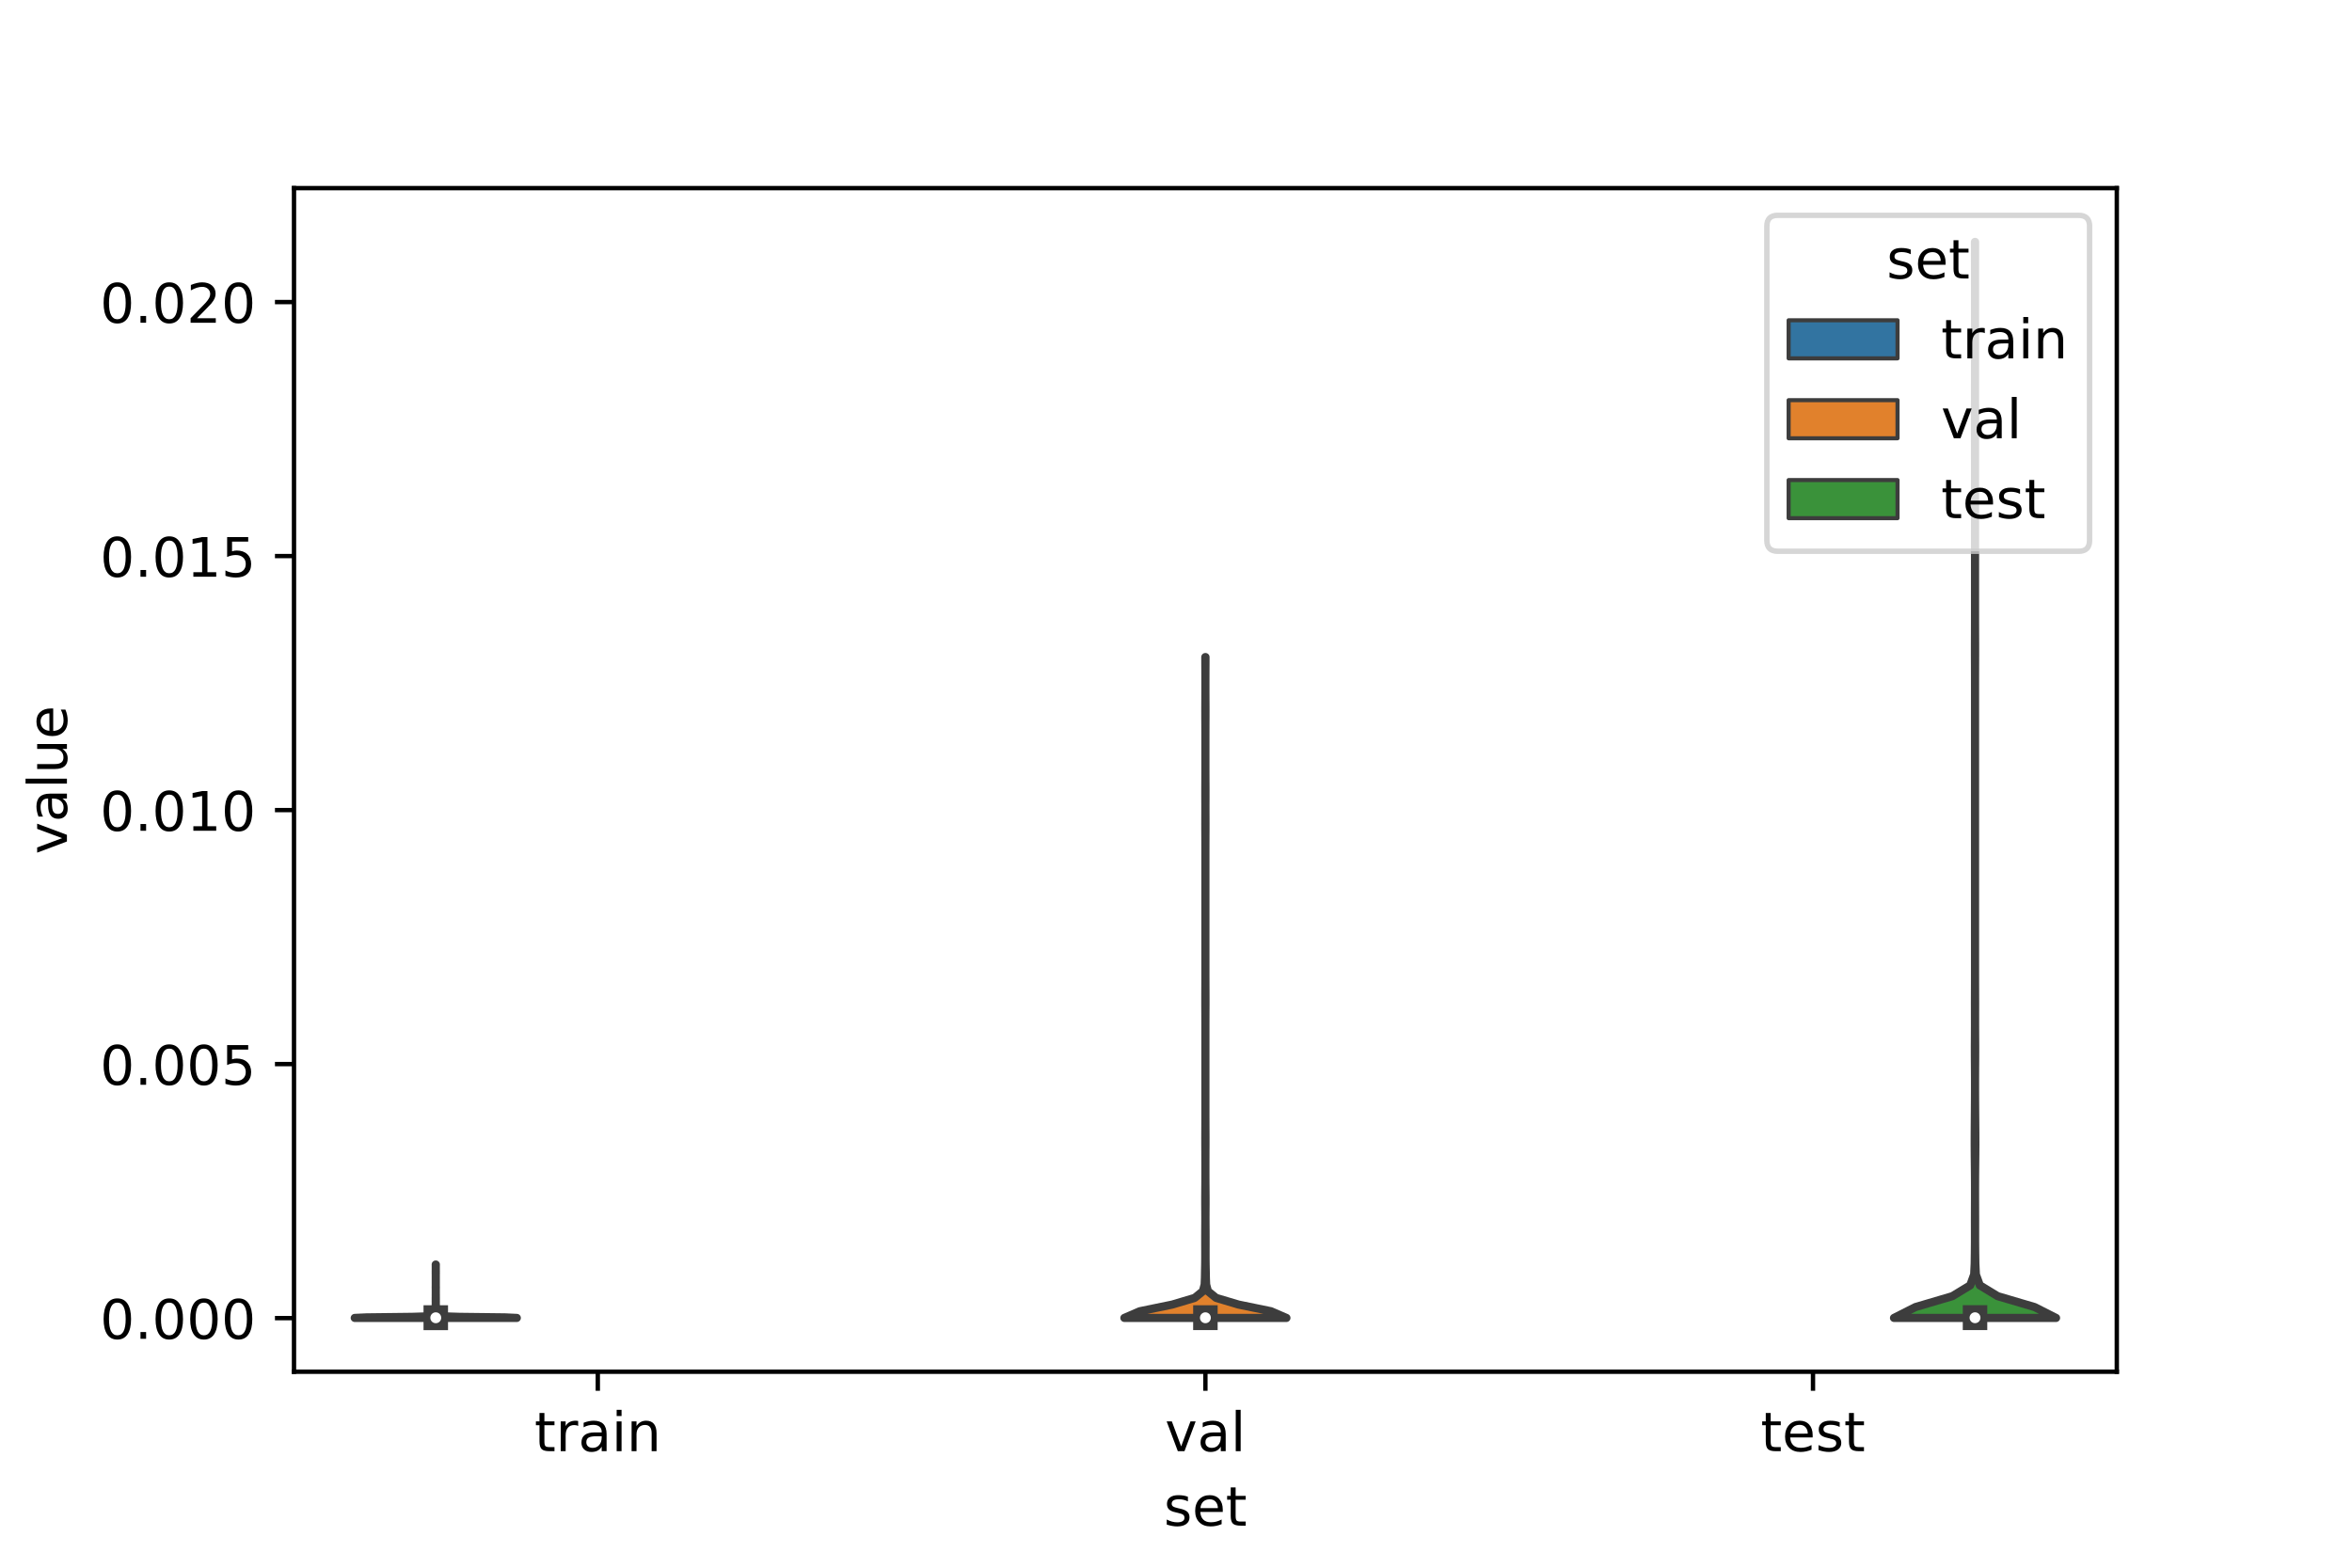 <?xml version="1.0" encoding="utf-8" standalone="no"?>
<!DOCTYPE svg PUBLIC "-//W3C//DTD SVG 1.1//EN"
  "http://www.w3.org/Graphics/SVG/1.1/DTD/svg11.dtd">
<!-- Created with matplotlib (https://matplotlib.org/) -->
<svg height="288pt" version="1.1" viewBox="0 0 432 288" width="432pt" xmlns="http://www.w3.org/2000/svg" xmlns:xlink="http://www.w3.org/1999/xlink">
 <defs>
  <style type="text/css">*{stroke-linecap:butt;stroke-linejoin:round;}</style>
 </defs>
 <g id="figure_1">
  <g id="patch_1">
   <path d="M 0 288 
L 432 288 
L 432 0 
L 0 0 
z
" style="fill:#ffffff;"/>
  </g>
  <g id="axes_1">
   <g id="patch_2">
    <path d="M 54 252 
L 388.8 252 
L 388.8 34.56 
L 54 34.56 
z
" style="fill:#ffffff;"/>
   </g>
   <g id="PolyCollection_1">
    <defs>
     <path d="M 94.92 -45.884 
L 65.16 -45.884 
L 67.316 -45.983 
L 75.725 -46.082 
L 78.818 -46.181 
L 79.686 -46.28 
L 79.942 -46.379 
L 79.979 -46.478 
L 79.965 -46.577 
L 79.972 -46.676 
L 80.002 -46.775 
L 80.025 -46.874 
L 80.024 -46.973 
L 80.021 -47.073 
L 80.021 -47.172 
L 80.023 -47.271 
L 80.02 -47.37 
L 80.023 -47.469 
L 80.022 -47.568 
L 80.02 -47.667 
L 80.025 -47.766 
L 80.023 -47.865 
L 80.016 -47.964 
L 80.024 -48.063 
L 80.031 -48.162 
L 80.027 -48.261 
L 80.034 -48.361 
L 80.039 -48.46 
L 80.039 -48.559 
L 80.035 -48.658 
L 80.034 -48.757 
L 80.036 -48.856 
L 80.033 -48.955 
L 80.037 -49.054 
L 80.037 -49.153 
L 80.033 -49.252 
L 80.033 -49.351 
L 80.033 -49.45 
L 80.036 -49.549 
L 80.033 -49.649 
L 80.036 -49.748 
L 80.04 -49.847 
L 80.038 -49.946 
L 80.034 -50.045 
L 80.036 -50.144 
L 80.04 -50.243 
L 80.04 -50.342 
L 80.04 -50.441 
L 80.04 -50.54 
L 80.04 -50.639 
L 80.04 -50.738 
L 80.04 -50.837 
L 80.04 -50.936 
L 80.04 -51.036 
L 80.04 -51.135 
L 80.039 -51.234 
L 80.035 -51.333 
L 80.033 -51.432 
L 80.034 -51.531 
L 80.034 -51.63 
L 80.039 -51.729 
L 80.04 -51.828 
L 80.04 -51.927 
L 80.04 -52.026 
L 80.04 -52.125 
L 80.04 -52.224 
L 80.04 -52.324 
L 80.04 -52.423 
L 80.04 -52.522 
L 80.04 -52.621 
L 80.04 -52.72 
L 80.04 -52.819 
L 80.04 -52.918 
L 80.04 -53.017 
L 80.04 -53.116 
L 80.04 -53.215 
L 80.04 -53.314 
L 80.04 -53.413 
L 80.04 -53.512 
L 80.04 -53.612 
L 80.04 -53.711 
L 80.04 -53.81 
L 80.04 -53.909 
L 80.037 -54.008 
L 80.033 -54.107 
L 80.037 -54.206 
L 80.038 -54.305 
L 80.034 -54.404 
L 80.035 -54.503 
L 80.039 -54.602 
L 80.04 -54.701 
L 80.04 -54.8 
L 80.04 -54.9 
L 80.04 -54.999 
L 80.04 -55.098 
L 80.04 -55.197 
L 80.04 -55.296 
L 80.04 -55.395 
L 80.04 -55.494 
L 80.037 -55.593 
L 80.033 -55.692 
L 80.047 -55.692 
L 80.047 -55.692 
L 80.043 -55.593 
L 80.04 -55.494 
L 80.04 -55.395 
L 80.04 -55.296 
L 80.04 -55.197 
L 80.04 -55.098 
L 80.04 -54.999 
L 80.04 -54.9 
L 80.04 -54.8 
L 80.04 -54.701 
L 80.041 -54.602 
L 80.045 -54.503 
L 80.046 -54.404 
L 80.042 -54.305 
L 80.043 -54.206 
L 80.047 -54.107 
L 80.043 -54.008 
L 80.04 -53.909 
L 80.04 -53.81 
L 80.04 -53.711 
L 80.04 -53.612 
L 80.04 -53.512 
L 80.04 -53.413 
L 80.04 -53.314 
L 80.04 -53.215 
L 80.04 -53.116 
L 80.04 -53.017 
L 80.04 -52.918 
L 80.04 -52.819 
L 80.04 -52.72 
L 80.04 -52.621 
L 80.04 -52.522 
L 80.04 -52.423 
L 80.04 -52.324 
L 80.04 -52.224 
L 80.04 -52.125 
L 80.04 -52.026 
L 80.04 -51.927 
L 80.04 -51.828 
L 80.041 -51.729 
L 80.046 -51.63 
L 80.046 -51.531 
L 80.047 -51.432 
L 80.045 -51.333 
L 80.041 -51.234 
L 80.04 -51.135 
L 80.04 -51.036 
L 80.04 -50.936 
L 80.04 -50.837 
L 80.04 -50.738 
L 80.04 -50.639 
L 80.04 -50.54 
L 80.04 -50.441 
L 80.04 -50.342 
L 80.04 -50.243 
L 80.044 -50.144 
L 80.046 -50.045 
L 80.042 -49.946 
L 80.04 -49.847 
L 80.044 -49.748 
L 80.047 -49.649 
L 80.044 -49.549 
L 80.047 -49.45 
L 80.047 -49.351 
L 80.047 -49.252 
L 80.043 -49.153 
L 80.043 -49.054 
L 80.047 -48.955 
L 80.044 -48.856 
L 80.046 -48.757 
L 80.045 -48.658 
L 80.041 -48.559 
L 80.041 -48.46 
L 80.046 -48.361 
L 80.053 -48.261 
L 80.049 -48.162 
L 80.056 -48.063 
L 80.064 -47.964 
L 80.057 -47.865 
L 80.055 -47.766 
L 80.06 -47.667 
L 80.058 -47.568 
L 80.057 -47.469 
L 80.06 -47.37 
L 80.057 -47.271 
L 80.059 -47.172 
L 80.059 -47.073 
L 80.056 -46.973 
L 80.055 -46.874 
L 80.078 -46.775 
L 80.108 -46.676 
L 80.115 -46.577 
L 80.101 -46.478 
L 80.138 -46.379 
L 80.394 -46.28 
L 81.262 -46.181 
L 84.355 -46.082 
L 92.764 -45.983 
L 94.92 -45.884 
z
" id="m2504ad1aba" style="stroke:#3d3d3d;stroke-width:1.5;"/>
    </defs>
    <g clip-path="url(#p98b1342f7d)">
     <use style="fill:#3274a1;stroke:#3d3d3d;stroke-width:1.5;" x="0" xlink:href="#m2504ad1aba" y="288"/>
    </g>
   </g>
   <g id="PolyCollection_2">
    <defs>
     <path d="M 236.28 -45.885 
L 206.52 -45.885 
L 209.351 -47.111 
L 215.312 -48.337 
L 219.432 -49.564 
L 220.938 -50.79 
L 221.263 -52.016 
L 221.314 -53.243 
L 221.336 -54.469 
L 221.36 -55.695 
L 221.373 -56.921 
L 221.373 -58.148 
L 221.369 -59.374 
L 221.368 -60.6 
L 221.373 -61.827 
L 221.382 -63.053 
L 221.387 -64.279 
L 221.382 -65.506 
L 221.374 -66.732 
L 221.373 -67.958 
L 221.381 -69.185 
L 221.392 -70.411 
L 221.398 -71.637 
L 221.399 -72.863 
L 221.399 -74.09 
L 221.397 -75.316 
L 221.393 -76.542 
L 221.387 -77.769 
L 221.385 -78.995 
L 221.39 -80.221 
L 221.396 -81.448 
L 221.399 -82.674 
L 221.4 -83.9 
L 221.4 -85.126 
L 221.4 -86.353 
L 221.4 -87.579 
L 221.4 -88.805 
L 221.4 -90.032 
L 221.4 -91.258 
L 221.4 -92.484 
L 221.4 -93.711 
L 221.4 -94.937 
L 221.4 -96.163 
L 221.4 -97.39 
L 221.4 -98.616 
L 221.399 -99.842 
L 221.397 -101.068 
L 221.392 -102.295 
L 221.386 -103.521 
L 221.386 -104.747 
L 221.39 -105.974 
L 221.396 -107.2 
L 221.399 -108.426 
L 221.4 -109.653 
L 221.4 -110.879 
L 221.4 -112.105 
L 221.4 -113.331 
L 221.4 -114.558 
L 221.4 -115.784 
L 221.4 -117.01 
L 221.4 -118.237 
L 221.4 -119.463 
L 221.4 -120.689 
L 221.4 -121.916 
L 221.4 -123.142 
L 221.4 -124.368 
L 221.4 -125.594 
L 221.4 -126.821 
L 221.4 -128.047 
L 221.4 -129.273 
L 221.4 -130.5 
L 221.4 -131.726 
L 221.398 -132.952 
L 221.394 -134.179 
L 221.388 -135.405 
L 221.385 -136.631 
L 221.388 -137.858 
L 221.392 -139.084 
L 221.391 -140.31 
L 221.386 -141.536 
L 221.385 -142.763 
L 221.39 -143.989 
L 221.396 -145.215 
L 221.399 -146.442 
L 221.4 -147.668 
L 221.4 -148.894 
L 221.4 -150.121 
L 221.4 -151.347 
L 221.4 -152.573 
L 221.398 -153.799 
L 221.394 -155.026 
L 221.387 -156.252 
L 221.385 -157.478 
L 221.389 -158.705 
L 221.395 -159.931 
L 221.399 -161.157 
L 221.399 -162.384 
L 221.398 -163.61 
L 221.394 -164.836 
L 221.388 -166.063 
L 221.385 -167.289 
L 221.415 -167.289 
L 221.415 -167.289 
L 221.412 -166.063 
L 221.406 -164.836 
L 221.402 -163.61 
L 221.401 -162.384 
L 221.401 -161.157 
L 221.405 -159.931 
L 221.411 -158.705 
L 221.415 -157.478 
L 221.413 -156.252 
L 221.406 -155.026 
L 221.402 -153.799 
L 221.4 -152.573 
L 221.4 -151.347 
L 221.4 -150.121 
L 221.4 -148.894 
L 221.4 -147.668 
L 221.401 -146.442 
L 221.404 -145.215 
L 221.41 -143.989 
L 221.415 -142.763 
L 221.414 -141.536 
L 221.409 -140.31 
L 221.408 -139.084 
L 221.412 -137.858 
L 221.415 -136.631 
L 221.412 -135.405 
L 221.406 -134.179 
L 221.402 -132.952 
L 221.4 -131.726 
L 221.4 -130.5 
L 221.4 -129.273 
L 221.4 -128.047 
L 221.4 -126.821 
L 221.4 -125.594 
L 221.4 -124.368 
L 221.4 -123.142 
L 221.4 -121.916 
L 221.4 -120.689 
L 221.4 -119.463 
L 221.4 -118.237 
L 221.4 -117.01 
L 221.4 -115.784 
L 221.4 -114.558 
L 221.4 -113.331 
L 221.4 -112.105 
L 221.4 -110.879 
L 221.4 -109.653 
L 221.401 -108.426 
L 221.404 -107.2 
L 221.41 -105.974 
L 221.414 -104.747 
L 221.414 -103.521 
L 221.408 -102.295 
L 221.403 -101.068 
L 221.401 -99.842 
L 221.4 -98.616 
L 221.4 -97.39 
L 221.4 -96.163 
L 221.4 -94.937 
L 221.4 -93.711 
L 221.4 -92.484 
L 221.4 -91.258 
L 221.4 -90.032 
L 221.4 -88.805 
L 221.4 -87.579 
L 221.4 -86.353 
L 221.4 -85.126 
L 221.4 -83.9 
L 221.401 -82.674 
L 221.404 -81.448 
L 221.41 -80.221 
L 221.415 -78.995 
L 221.413 -77.769 
L 221.407 -76.542 
L 221.403 -75.316 
L 221.401 -74.09 
L 221.401 -72.863 
L 221.402 -71.637 
L 221.408 -70.411 
L 221.419 -69.185 
L 221.427 -67.958 
L 221.426 -66.732 
L 221.418 -65.506 
L 221.413 -64.279 
L 221.418 -63.053 
L 221.427 -61.827 
L 221.432 -60.6 
L 221.431 -59.374 
L 221.427 -58.148 
L 221.427 -56.921 
L 221.44 -55.695 
L 221.464 -54.469 
L 221.486 -53.243 
L 221.537 -52.016 
L 221.862 -50.79 
L 223.368 -49.564 
L 227.488 -48.337 
L 233.449 -47.111 
L 236.28 -45.885 
z
" id="md69e186a51" style="stroke:#3d3d3d;stroke-width:1.5;"/>
    </defs>
    <g clip-path="url(#p98b1342f7d)">
     <use style="fill:#e1812c;stroke:#3d3d3d;stroke-width:1.5;" x="0" xlink:href="#md69e186a51" y="288"/>
    </g>
   </g>
   <g id="PolyCollection_3">
    <defs>
     <path d="M 377.64 -45.885 
L 347.88 -45.885 
L 351.826 -47.882 
L 358.596 -49.879 
L 361.879 -51.875 
L 362.605 -53.872 
L 362.701 -55.869 
L 362.73 -57.865 
L 362.747 -59.862 
L 362.747 -61.859 
L 362.745 -63.855 
L 362.75 -65.852 
L 362.757 -67.849 
L 362.758 -69.845 
L 362.751 -71.842 
L 362.733 -73.839 
L 362.712 -75.835 
L 362.701 -77.832 
L 362.706 -79.829 
L 362.721 -81.825 
L 362.737 -83.822 
L 362.75 -85.819 
L 362.757 -87.815 
L 362.757 -89.812 
L 362.748 -91.809 
L 362.734 -93.806 
L 362.731 -95.802 
L 362.743 -97.799 
L 362.751 -99.796 
L 362.748 -101.792 
L 362.745 -103.789 
L 362.751 -105.786 
L 362.757 -107.782 
L 362.759 -109.779 
L 362.76 -111.776 
L 362.76 -113.772 
L 362.76 -115.769 
L 362.76 -117.766 
L 362.76 -119.762 
L 362.76 -121.759 
L 362.76 -123.756 
L 362.76 -125.752 
L 362.76 -127.749 
L 362.76 -129.746 
L 362.76 -131.742 
L 362.76 -133.739 
L 362.76 -135.736 
L 362.76 -137.732 
L 362.76 -139.729 
L 362.76 -141.726 
L 362.76 -143.722 
L 362.76 -145.719 
L 362.76 -147.716 
L 362.76 -149.712 
L 362.76 -151.709 
L 362.76 -153.706 
L 362.76 -155.703 
L 362.76 -157.699 
L 362.76 -159.696 
L 362.76 -161.693 
L 362.758 -163.689 
L 362.753 -165.686 
L 362.746 -167.683 
L 362.746 -169.679 
L 362.753 -171.676 
L 362.758 -173.673 
L 362.76 -175.669 
L 362.76 -177.666 
L 362.76 -179.663 
L 362.76 -181.659 
L 362.76 -183.656 
L 362.76 -185.653 
L 362.76 -187.649 
L 362.76 -189.646 
L 362.76 -191.643 
L 362.76 -193.639 
L 362.76 -195.636 
L 362.76 -197.633 
L 362.76 -199.629 
L 362.76 -201.626 
L 362.76 -203.623 
L 362.758 -205.619 
L 362.753 -207.616 
L 362.747 -209.613 
L 362.746 -211.61 
L 362.753 -213.606 
L 362.758 -215.603 
L 362.76 -217.6 
L 362.76 -219.596 
L 362.76 -221.593 
L 362.76 -223.59 
L 362.76 -225.586 
L 362.76 -227.583 
L 362.76 -229.58 
L 362.76 -231.576 
L 362.76 -233.573 
L 362.76 -235.57 
L 362.759 -237.566 
L 362.756 -239.563 
L 362.749 -241.56 
L 362.745 -243.556 
L 362.775 -243.556 
L 362.775 -243.556 
L 362.771 -241.56 
L 362.764 -239.563 
L 362.761 -237.566 
L 362.76 -235.57 
L 362.76 -233.573 
L 362.76 -231.576 
L 362.76 -229.58 
L 362.76 -227.583 
L 362.76 -225.586 
L 362.76 -223.59 
L 362.76 -221.593 
L 362.76 -219.596 
L 362.76 -217.6 
L 362.762 -215.603 
L 362.767 -213.606 
L 362.774 -211.61 
L 362.773 -209.613 
L 362.767 -207.616 
L 362.762 -205.619 
L 362.76 -203.623 
L 362.76 -201.626 
L 362.76 -199.629 
L 362.76 -197.633 
L 362.76 -195.636 
L 362.76 -193.639 
L 362.76 -191.643 
L 362.76 -189.646 
L 362.76 -187.649 
L 362.76 -185.653 
L 362.76 -183.656 
L 362.76 -181.659 
L 362.76 -179.663 
L 362.76 -177.666 
L 362.76 -175.669 
L 362.762 -173.673 
L 362.767 -171.676 
L 362.774 -169.679 
L 362.774 -167.683 
L 362.767 -165.686 
L 362.762 -163.689 
L 362.76 -161.693 
L 362.76 -159.696 
L 362.76 -157.699 
L 362.76 -155.703 
L 362.76 -153.706 
L 362.76 -151.709 
L 362.76 -149.712 
L 362.76 -147.716 
L 362.76 -145.719 
L 362.76 -143.722 
L 362.76 -141.726 
L 362.76 -139.729 
L 362.76 -137.732 
L 362.76 -135.736 
L 362.76 -133.739 
L 362.76 -131.742 
L 362.76 -129.746 
L 362.76 -127.749 
L 362.76 -125.752 
L 362.76 -123.756 
L 362.76 -121.759 
L 362.76 -119.762 
L 362.76 -117.766 
L 362.76 -115.769 
L 362.76 -113.772 
L 362.76 -111.776 
L 362.761 -109.779 
L 362.763 -107.782 
L 362.769 -105.786 
L 362.775 -103.789 
L 362.772 -101.792 
L 362.769 -99.796 
L 362.777 -97.799 
L 362.789 -95.802 
L 362.786 -93.806 
L 362.772 -91.809 
L 362.763 -89.812 
L 362.763 -87.815 
L 362.77 -85.819 
L 362.783 -83.822 
L 362.799 -81.825 
L 362.814 -79.829 
L 362.819 -77.832 
L 362.808 -75.835 
L 362.787 -73.839 
L 362.769 -71.842 
L 362.762 -69.845 
L 362.763 -67.849 
L 362.77 -65.852 
L 362.775 -63.855 
L 362.773 -61.859 
L 362.773 -59.862 
L 362.79 -57.865 
L 362.819 -55.869 
L 362.915 -53.872 
L 363.641 -51.875 
L 366.924 -49.879 
L 373.694 -47.882 
L 377.64 -45.885 
z
" id="m256cd5a5ab" style="stroke:#3d3d3d;stroke-width:1.5;"/>
    </defs>
    <g clip-path="url(#p98b1342f7d)">
     <use style="fill:#3a923a;stroke:#3d3d3d;stroke-width:1.5;" x="0" xlink:href="#m256cd5a5ab" y="288"/>
    </g>
   </g>
   <g id="patch_3">
    <path clip-path="url(#p98b1342f7d)" d="M 109.8 242.15 
L 109.8 242.15 
L 109.8 242.15 
L 109.8 242.15 
z
" style="fill:#3274a1;stroke:#3d3d3d;stroke-linejoin:miter;stroke-width:0.75;"/>
   </g>
   <g id="patch_4">
    <path clip-path="url(#p98b1342f7d)" d="M 109.8 242.15 
L 109.8 242.15 
L 109.8 242.15 
L 109.8 242.15 
z
" style="fill:#e1812c;stroke:#3d3d3d;stroke-linejoin:miter;stroke-width:0.75;"/>
   </g>
   <g id="patch_5">
    <path clip-path="url(#p98b1342f7d)" d="M 109.8 242.15 
L 109.8 242.15 
L 109.8 242.15 
L 109.8 242.15 
z
" style="fill:#3a923a;stroke:#3d3d3d;stroke-linejoin:miter;stroke-width:0.75;"/>
   </g>
   <g id="matplotlib.axis_1">
    <g id="xtick_1">
     <g id="line2d_1">
      <defs>
       <path d="M 0 0 
L 0 3.5 
" id="m78529859ca" style="stroke:#000000;stroke-width:0.8;"/>
      </defs>
      <g>
       <use style="stroke:#000000;stroke-width:0.8;" x="109.8" xlink:href="#m78529859ca" y="252"/>
      </g>
     </g>
     <g id="text_1">
      <!-- train -->
      <g transform="translate(98.162 266.598)scale(0.1 -0.1)">
       <defs>
        <path d="M 18.312 70.219 
L 18.312 54.688 
L 36.812 54.688 
L 36.812 47.703 
L 18.312 47.703 
L 18.312 18.016 
Q 18.312 11.328 20.141 9.422 
Q 21.969 7.516 27.594 7.516 
L 36.812 7.516 
L 36.812 0 
L 27.594 0 
Q 17.188 0 13.234 3.875 
Q 9.281 7.766 9.281 18.016 
L 9.281 47.703 
L 2.688 47.703 
L 2.688 54.688 
L 9.281 54.688 
L 9.281 70.219 
z
" id="DejaVuSans-116"/>
        <path d="M 41.109 46.297 
Q 39.594 47.172 37.812 47.578 
Q 36.031 48 33.891 48 
Q 26.266 48 22.188 43.047 
Q 18.109 38.094 18.109 28.812 
L 18.109 0 
L 9.078 0 
L 9.078 54.688 
L 18.109 54.688 
L 18.109 46.188 
Q 20.953 51.172 25.484 53.578 
Q 30.031 56 36.531 56 
Q 37.453 56 38.578 55.875 
Q 39.703 55.766 41.062 55.516 
z
" id="DejaVuSans-114"/>
        <path d="M 34.281 27.484 
Q 23.391 27.484 19.188 25 
Q 14.984 22.516 14.984 16.5 
Q 14.984 11.719 18.141 8.906 
Q 21.297 6.109 26.703 6.109 
Q 34.188 6.109 38.703 11.406 
Q 43.219 16.703 43.219 25.484 
L 43.219 27.484 
z
M 52.203 31.203 
L 52.203 0 
L 43.219 0 
L 43.219 8.297 
Q 40.141 3.328 35.547 0.953 
Q 30.953 -1.422 24.312 -1.422 
Q 15.922 -1.422 10.953 3.297 
Q 6 8.016 6 15.922 
Q 6 25.141 12.172 29.828 
Q 18.359 34.516 30.609 34.516 
L 43.219 34.516 
L 43.219 35.406 
Q 43.219 41.609 39.141 45 
Q 35.062 48.391 27.688 48.391 
Q 23 48.391 18.547 47.266 
Q 14.109 46.141 10.016 43.891 
L 10.016 52.203 
Q 14.938 54.109 19.578 55.047 
Q 24.219 56 28.609 56 
Q 40.484 56 46.344 49.844 
Q 52.203 43.703 52.203 31.203 
z
" id="DejaVuSans-97"/>
        <path d="M 9.422 54.688 
L 18.406 54.688 
L 18.406 0 
L 9.422 0 
z
M 9.422 75.984 
L 18.406 75.984 
L 18.406 64.594 
L 9.422 64.594 
z
" id="DejaVuSans-105"/>
        <path d="M 54.891 33.016 
L 54.891 0 
L 45.906 0 
L 45.906 32.719 
Q 45.906 40.484 42.875 44.328 
Q 39.844 48.188 33.797 48.188 
Q 26.516 48.188 22.312 43.547 
Q 18.109 38.922 18.109 30.906 
L 18.109 0 
L 9.078 0 
L 9.078 54.688 
L 18.109 54.688 
L 18.109 46.188 
Q 21.344 51.125 25.703 53.562 
Q 30.078 56 35.797 56 
Q 45.219 56 50.047 50.172 
Q 54.891 44.344 54.891 33.016 
z
" id="DejaVuSans-110"/>
       </defs>
       <use xlink:href="#DejaVuSans-116"/>
       <use x="39.209" xlink:href="#DejaVuSans-114"/>
       <use x="80.322" xlink:href="#DejaVuSans-97"/>
       <use x="141.602" xlink:href="#DejaVuSans-105"/>
       <use x="169.385" xlink:href="#DejaVuSans-110"/>
      </g>
     </g>
    </g>
    <g id="xtick_2">
     <g id="line2d_2">
      <g>
       <use style="stroke:#000000;stroke-width:0.8;" x="221.4" xlink:href="#m78529859ca" y="252"/>
      </g>
     </g>
     <g id="text_2">
      <!-- val -->
      <g transform="translate(213.988 266.598)scale(0.1 -0.1)">
       <defs>
        <path d="M 2.984 54.688 
L 12.5 54.688 
L 29.594 8.797 
L 46.688 54.688 
L 56.203 54.688 
L 35.688 0 
L 23.484 0 
z
" id="DejaVuSans-118"/>
        <path d="M 9.422 75.984 
L 18.406 75.984 
L 18.406 0 
L 9.422 0 
z
" id="DejaVuSans-108"/>
       </defs>
       <use xlink:href="#DejaVuSans-118"/>
       <use x="59.18" xlink:href="#DejaVuSans-97"/>
       <use x="120.459" xlink:href="#DejaVuSans-108"/>
      </g>
     </g>
    </g>
    <g id="xtick_3">
     <g id="line2d_3">
      <g>
       <use style="stroke:#000000;stroke-width:0.8;" x="333" xlink:href="#m78529859ca" y="252"/>
      </g>
     </g>
     <g id="text_3">
      <!-- test -->
      <g transform="translate(323.398 266.598)scale(0.1 -0.1)">
       <defs>
        <path d="M 56.203 29.594 
L 56.203 25.203 
L 14.891 25.203 
Q 15.484 15.922 20.484 11.062 
Q 25.484 6.203 34.422 6.203 
Q 39.594 6.203 44.453 7.469 
Q 49.312 8.734 54.109 11.281 
L 54.109 2.781 
Q 49.266 0.734 44.188 -0.344 
Q 39.109 -1.422 33.891 -1.422 
Q 20.797 -1.422 13.156 6.188 
Q 5.516 13.812 5.516 26.812 
Q 5.516 40.234 12.766 48.109 
Q 20.016 56 32.328 56 
Q 43.359 56 49.781 48.891 
Q 56.203 41.797 56.203 29.594 
z
M 47.219 32.234 
Q 47.125 39.594 43.094 43.984 
Q 39.062 48.391 32.422 48.391 
Q 24.906 48.391 20.391 44.141 
Q 15.875 39.891 15.188 32.172 
z
" id="DejaVuSans-101"/>
        <path d="M 44.281 53.078 
L 44.281 44.578 
Q 40.484 46.531 36.375 47.5 
Q 32.281 48.484 27.875 48.484 
Q 21.188 48.484 17.844 46.438 
Q 14.5 44.391 14.5 40.281 
Q 14.5 37.156 16.891 35.375 
Q 19.281 33.594 26.516 31.984 
L 29.594 31.297 
Q 39.156 29.25 43.188 25.516 
Q 47.219 21.781 47.219 15.094 
Q 47.219 7.469 41.188 3.016 
Q 35.156 -1.422 24.609 -1.422 
Q 20.219 -1.422 15.453 -0.562 
Q 10.688 0.297 5.422 2 
L 5.422 11.281 
Q 10.406 8.688 15.234 7.391 
Q 20.062 6.109 24.812 6.109 
Q 31.156 6.109 34.562 8.281 
Q 37.984 10.453 37.984 14.406 
Q 37.984 18.062 35.516 20.016 
Q 33.062 21.969 24.703 23.781 
L 21.578 24.516 
Q 13.234 26.266 9.516 29.906 
Q 5.812 33.547 5.812 39.891 
Q 5.812 47.609 11.281 51.797 
Q 16.75 56 26.812 56 
Q 31.781 56 36.172 55.266 
Q 40.578 54.547 44.281 53.078 
z
" id="DejaVuSans-115"/>
       </defs>
       <use xlink:href="#DejaVuSans-116"/>
       <use x="39.209" xlink:href="#DejaVuSans-101"/>
       <use x="100.732" xlink:href="#DejaVuSans-115"/>
       <use x="152.832" xlink:href="#DejaVuSans-116"/>
      </g>
     </g>
    </g>
    <g id="text_4">
     <!-- set -->
     <g transform="translate(213.759 280.277)scale(0.1 -0.1)">
      <use xlink:href="#DejaVuSans-115"/>
      <use x="52.1" xlink:href="#DejaVuSans-101"/>
      <use x="113.623" xlink:href="#DejaVuSans-116"/>
     </g>
    </g>
   </g>
   <g id="matplotlib.axis_2">
    <g id="ytick_1">
     <g id="line2d_4">
      <defs>
       <path d="M 0 0 
L -3.5 0 
" id="m789d9816ba" style="stroke:#000000;stroke-width:0.8;"/>
      </defs>
      <g>
       <use style="stroke:#000000;stroke-width:0.8;" x="54" xlink:href="#m789d9816ba" y="242.15"/>
      </g>
     </g>
     <g id="text_5">
      <!-- 0.000 -->
      <g transform="translate(18.372 245.949)scale(0.1 -0.1)">
       <defs>
        <path d="M 31.781 66.406 
Q 24.172 66.406 20.328 58.906 
Q 16.5 51.422 16.5 36.375 
Q 16.5 21.391 20.328 13.891 
Q 24.172 6.391 31.781 6.391 
Q 39.453 6.391 43.281 13.891 
Q 47.125 21.391 47.125 36.375 
Q 47.125 51.422 43.281 58.906 
Q 39.453 66.406 31.781 66.406 
z
M 31.781 74.219 
Q 44.047 74.219 50.516 64.516 
Q 56.984 54.828 56.984 36.375 
Q 56.984 17.969 50.516 8.266 
Q 44.047 -1.422 31.781 -1.422 
Q 19.531 -1.422 13.062 8.266 
Q 6.594 17.969 6.594 36.375 
Q 6.594 54.828 13.062 64.516 
Q 19.531 74.219 31.781 74.219 
z
" id="DejaVuSans-48"/>
        <path d="M 10.688 12.406 
L 21 12.406 
L 21 0 
L 10.688 0 
z
" id="DejaVuSans-46"/>
       </defs>
       <use xlink:href="#DejaVuSans-48"/>
       <use x="63.623" xlink:href="#DejaVuSans-46"/>
       <use x="95.41" xlink:href="#DejaVuSans-48"/>
       <use x="159.033" xlink:href="#DejaVuSans-48"/>
       <use x="222.656" xlink:href="#DejaVuSans-48"/>
      </g>
     </g>
    </g>
    <g id="ytick_2">
     <g id="line2d_5">
      <g>
       <use style="stroke:#000000;stroke-width:0.8;" x="54" xlink:href="#m789d9816ba" y="195.485"/>
      </g>
     </g>
     <g id="text_6">
      <!-- 0.005 -->
      <g transform="translate(18.372 199.284)scale(0.1 -0.1)">
       <defs>
        <path d="M 10.797 72.906 
L 49.516 72.906 
L 49.516 64.594 
L 19.828 64.594 
L 19.828 46.734 
Q 21.969 47.469 24.109 47.828 
Q 26.266 48.188 28.422 48.188 
Q 40.625 48.188 47.75 41.5 
Q 54.891 34.812 54.891 23.391 
Q 54.891 11.625 47.562 5.094 
Q 40.234 -1.422 26.906 -1.422 
Q 22.312 -1.422 17.547 -0.641 
Q 12.797 0.141 7.719 1.703 
L 7.719 11.625 
Q 12.109 9.234 16.797 8.062 
Q 21.484 6.891 26.703 6.891 
Q 35.156 6.891 40.078 11.328 
Q 45.016 15.766 45.016 23.391 
Q 45.016 31 40.078 35.438 
Q 35.156 39.891 26.703 39.891 
Q 22.75 39.891 18.812 39.016 
Q 14.891 38.141 10.797 36.281 
z
" id="DejaVuSans-53"/>
       </defs>
       <use xlink:href="#DejaVuSans-48"/>
       <use x="63.623" xlink:href="#DejaVuSans-46"/>
       <use x="95.41" xlink:href="#DejaVuSans-48"/>
       <use x="159.033" xlink:href="#DejaVuSans-48"/>
       <use x="222.656" xlink:href="#DejaVuSans-53"/>
      </g>
     </g>
    </g>
    <g id="ytick_3">
     <g id="line2d_6">
      <g>
       <use style="stroke:#000000;stroke-width:0.8;" x="54" xlink:href="#m789d9816ba" y="148.82"/>
      </g>
     </g>
     <g id="text_7">
      <!-- 0.010 -->
      <g transform="translate(18.372 152.62)scale(0.1 -0.1)">
       <defs>
        <path d="M 12.406 8.297 
L 28.516 8.297 
L 28.516 63.922 
L 10.984 60.406 
L 10.984 69.391 
L 28.422 72.906 
L 38.281 72.906 
L 38.281 8.297 
L 54.391 8.297 
L 54.391 0 
L 12.406 0 
z
" id="DejaVuSans-49"/>
       </defs>
       <use xlink:href="#DejaVuSans-48"/>
       <use x="63.623" xlink:href="#DejaVuSans-46"/>
       <use x="95.41" xlink:href="#DejaVuSans-48"/>
       <use x="159.033" xlink:href="#DejaVuSans-49"/>
       <use x="222.656" xlink:href="#DejaVuSans-48"/>
      </g>
     </g>
    </g>
    <g id="ytick_4">
     <g id="line2d_7">
      <g>
       <use style="stroke:#000000;stroke-width:0.8;" x="54" xlink:href="#m789d9816ba" y="102.156"/>
      </g>
     </g>
     <g id="text_8">
      <!-- 0.015 -->
      <g transform="translate(18.372 105.955)scale(0.1 -0.1)">
       <use xlink:href="#DejaVuSans-48"/>
       <use x="63.623" xlink:href="#DejaVuSans-46"/>
       <use x="95.41" xlink:href="#DejaVuSans-48"/>
       <use x="159.033" xlink:href="#DejaVuSans-49"/>
       <use x="222.656" xlink:href="#DejaVuSans-53"/>
      </g>
     </g>
    </g>
    <g id="ytick_5">
     <g id="line2d_8">
      <g>
       <use style="stroke:#000000;stroke-width:0.8;" x="54" xlink:href="#m789d9816ba" y="55.491"/>
      </g>
     </g>
     <g id="text_9">
      <!-- 0.020 -->
      <g transform="translate(18.372 59.29)scale(0.1 -0.1)">
       <defs>
        <path d="M 19.188 8.297 
L 53.609 8.297 
L 53.609 0 
L 7.328 0 
L 7.328 8.297 
Q 12.938 14.109 22.625 23.891 
Q 32.328 33.688 34.812 36.531 
Q 39.547 41.844 41.422 45.531 
Q 43.312 49.219 43.312 52.781 
Q 43.312 58.594 39.234 62.25 
Q 35.156 65.922 28.609 65.922 
Q 23.969 65.922 18.812 64.312 
Q 13.672 62.703 7.812 59.422 
L 7.812 69.391 
Q 13.766 71.781 18.938 73 
Q 24.125 74.219 28.422 74.219 
Q 39.75 74.219 46.484 68.547 
Q 53.219 62.891 53.219 53.422 
Q 53.219 48.922 51.531 44.891 
Q 49.859 40.875 45.406 35.406 
Q 44.188 33.984 37.641 27.219 
Q 31.109 20.453 19.188 8.297 
z
" id="DejaVuSans-50"/>
       </defs>
       <use xlink:href="#DejaVuSans-48"/>
       <use x="63.623" xlink:href="#DejaVuSans-46"/>
       <use x="95.41" xlink:href="#DejaVuSans-48"/>
       <use x="159.033" xlink:href="#DejaVuSans-50"/>
       <use x="222.656" xlink:href="#DejaVuSans-48"/>
      </g>
     </g>
    </g>
    <g id="text_10">
     <!-- value -->
     <g transform="translate(12.292 156.938)rotate(-90)scale(0.1 -0.1)">
      <defs>
       <path d="M 8.5 21.578 
L 8.5 54.688 
L 17.484 54.688 
L 17.484 21.922 
Q 17.484 14.156 20.5 10.266 
Q 23.531 6.391 29.594 6.391 
Q 36.859 6.391 41.078 11.031 
Q 45.312 15.672 45.312 23.688 
L 45.312 54.688 
L 54.297 54.688 
L 54.297 0 
L 45.312 0 
L 45.312 8.406 
Q 42.047 3.422 37.719 1 
Q 33.406 -1.422 27.688 -1.422 
Q 18.266 -1.422 13.375 4.438 
Q 8.5 10.297 8.5 21.578 
z
M 31.109 56 
z
" id="DejaVuSans-117"/>
      </defs>
      <use xlink:href="#DejaVuSans-118"/>
      <use x="59.18" xlink:href="#DejaVuSans-97"/>
      <use x="120.459" xlink:href="#DejaVuSans-108"/>
      <use x="148.242" xlink:href="#DejaVuSans-117"/>
      <use x="211.621" xlink:href="#DejaVuSans-101"/>
     </g>
    </g>
   </g>
   <g id="line2d_9">
    <path clip-path="url(#p98b1342f7d)" d="M 80.04 242.116 
L 80.04 241.927 
" style="fill:none;stroke:#3d3d3d;stroke-linecap:square;stroke-width:1.5;"/>
   </g>
   <g id="line2d_10">
    <path clip-path="url(#p98b1342f7d)" d="M 80.04 242.107 
L 80.04 242.035 
" style="fill:none;stroke:#3d3d3d;stroke-linecap:square;stroke-width:4.5;"/>
   </g>
   <g id="line2d_11">
    <path clip-path="url(#p98b1342f7d)" d="M 221.4 242.115 
L 221.4 241.926 
" style="fill:none;stroke:#3d3d3d;stroke-linecap:square;stroke-width:1.5;"/>
   </g>
   <g id="line2d_12">
    <path clip-path="url(#p98b1342f7d)" d="M 221.4 242.106 
L 221.4 242.034 
" style="fill:none;stroke:#3d3d3d;stroke-linecap:square;stroke-width:4.5;"/>
   </g>
   <g id="line2d_13">
    <path clip-path="url(#p98b1342f7d)" d="M 362.76 242.115 
L 362.76 241.904 
" style="fill:none;stroke:#3d3d3d;stroke-linecap:square;stroke-width:1.5;"/>
   </g>
   <g id="line2d_14">
    <path clip-path="url(#p98b1342f7d)" d="M 362.76 242.106 
L 362.76 242.025 
" style="fill:none;stroke:#3d3d3d;stroke-linecap:square;stroke-width:4.5;"/>
   </g>
   <g id="patch_6">
    <path d="M 54 252 
L 54 34.56 
" style="fill:none;stroke:#000000;stroke-linecap:square;stroke-linejoin:miter;stroke-width:0.8;"/>
   </g>
   <g id="patch_7">
    <path d="M 388.8 252 
L 388.8 34.56 
" style="fill:none;stroke:#000000;stroke-linecap:square;stroke-linejoin:miter;stroke-width:0.8;"/>
   </g>
   <g id="patch_8">
    <path d="M 54 252 
L 388.8 252 
" style="fill:none;stroke:#000000;stroke-linecap:square;stroke-linejoin:miter;stroke-width:0.8;"/>
   </g>
   <g id="patch_9">
    <path d="M 54 34.56 
L 388.8 34.56 
" style="fill:none;stroke:#000000;stroke-linecap:square;stroke-linejoin:miter;stroke-width:0.8;"/>
   </g>
   <g id="PathCollection_1">
    <defs>
     <path d="M 0 1.5 
C 0.398 1.5 0.779 1.342 1.061 1.061 
C 1.342 0.779 1.5 0.398 1.5 0 
C 1.5 -0.398 1.342 -0.779 1.061 -1.061 
C 0.779 -1.342 0.398 -1.5 0 -1.5 
C -0.398 -1.5 -0.779 -1.342 -1.061 -1.061 
C -1.342 -0.779 -1.5 -0.398 -1.5 0 
C -1.5 0.398 -1.342 0.779 -1.061 1.061 
C -0.779 1.342 -0.398 1.5 0 1.5 
z
" id="mb1bcfaece9" style="stroke:#3d3d3d;"/>
    </defs>
    <g clip-path="url(#p98b1342f7d)">
     <use style="fill:#ffffff;stroke:#3d3d3d;" x="80.04" xlink:href="#mb1bcfaece9" y="242.086"/>
    </g>
   </g>
   <g id="PathCollection_2">
    <g clip-path="url(#p98b1342f7d)">
     <use style="fill:#ffffff;stroke:#3d3d3d;" x="221.4" xlink:href="#mb1bcfaece9" y="242.087"/>
    </g>
   </g>
   <g id="PathCollection_3">
    <g clip-path="url(#p98b1342f7d)">
     <use style="fill:#ffffff;stroke:#3d3d3d;" x="362.76" xlink:href="#mb1bcfaece9" y="242.082"/>
    </g>
   </g>
   <g id="legend_1">
    <g id="patch_10">
     <path d="M 326.525 101.272 
L 381.8 101.272 
Q 383.8 101.272 383.8 99.272 
L 383.8 41.56 
Q 383.8 39.56 381.8 39.56 
L 326.525 39.56 
Q 324.525 39.56 324.525 41.56 
L 324.525 99.272 
Q 324.525 101.272 326.525 101.272 
z
" style="fill:#ffffff;opacity:0.8;stroke:#cccccc;stroke-linejoin:miter;"/>
    </g>
    <g id="text_11">
     <!-- set -->
     <g transform="translate(346.521 51.158)scale(0.1 -0.1)">
      <use xlink:href="#DejaVuSans-115"/>
      <use x="52.1" xlink:href="#DejaVuSans-101"/>
      <use x="113.623" xlink:href="#DejaVuSans-116"/>
     </g>
    </g>
    <g id="patch_11">
     <path d="M 328.525 65.837 
L 348.525 65.837 
L 348.525 58.837 
L 328.525 58.837 
z
" style="fill:#3274a1;stroke:#3d3d3d;stroke-linejoin:miter;stroke-width:0.75;"/>
    </g>
    <g id="text_12">
     <!-- train -->
     <g transform="translate(356.525 65.837)scale(0.1 -0.1)">
      <use xlink:href="#DejaVuSans-116"/>
      <use x="39.209" xlink:href="#DejaVuSans-114"/>
      <use x="80.322" xlink:href="#DejaVuSans-97"/>
      <use x="141.602" xlink:href="#DejaVuSans-105"/>
      <use x="169.385" xlink:href="#DejaVuSans-110"/>
     </g>
    </g>
    <g id="patch_12">
     <path d="M 328.525 80.515 
L 348.525 80.515 
L 348.525 73.515 
L 328.525 73.515 
z
" style="fill:#e1812c;stroke:#3d3d3d;stroke-linejoin:miter;stroke-width:0.75;"/>
    </g>
    <g id="text_13">
     <!-- val -->
     <g transform="translate(356.525 80.515)scale(0.1 -0.1)">
      <use xlink:href="#DejaVuSans-118"/>
      <use x="59.18" xlink:href="#DejaVuSans-97"/>
      <use x="120.459" xlink:href="#DejaVuSans-108"/>
     </g>
    </g>
    <g id="patch_13">
     <path d="M 328.525 95.193 
L 348.525 95.193 
L 348.525 88.193 
L 328.525 88.193 
z
" style="fill:#3a923a;stroke:#3d3d3d;stroke-linejoin:miter;stroke-width:0.75;"/>
    </g>
    <g id="text_14">
     <!-- test -->
     <g transform="translate(356.525 95.193)scale(0.1 -0.1)">
      <use xlink:href="#DejaVuSans-116"/>
      <use x="39.209" xlink:href="#DejaVuSans-101"/>
      <use x="100.732" xlink:href="#DejaVuSans-115"/>
      <use x="152.832" xlink:href="#DejaVuSans-116"/>
     </g>
    </g>
   </g>
  </g>
 </g>
 <defs>
  <clipPath id="p98b1342f7d">
   <rect height="217.44" width="334.8" x="54" y="34.56"/>
  </clipPath>
 </defs>
</svg>
